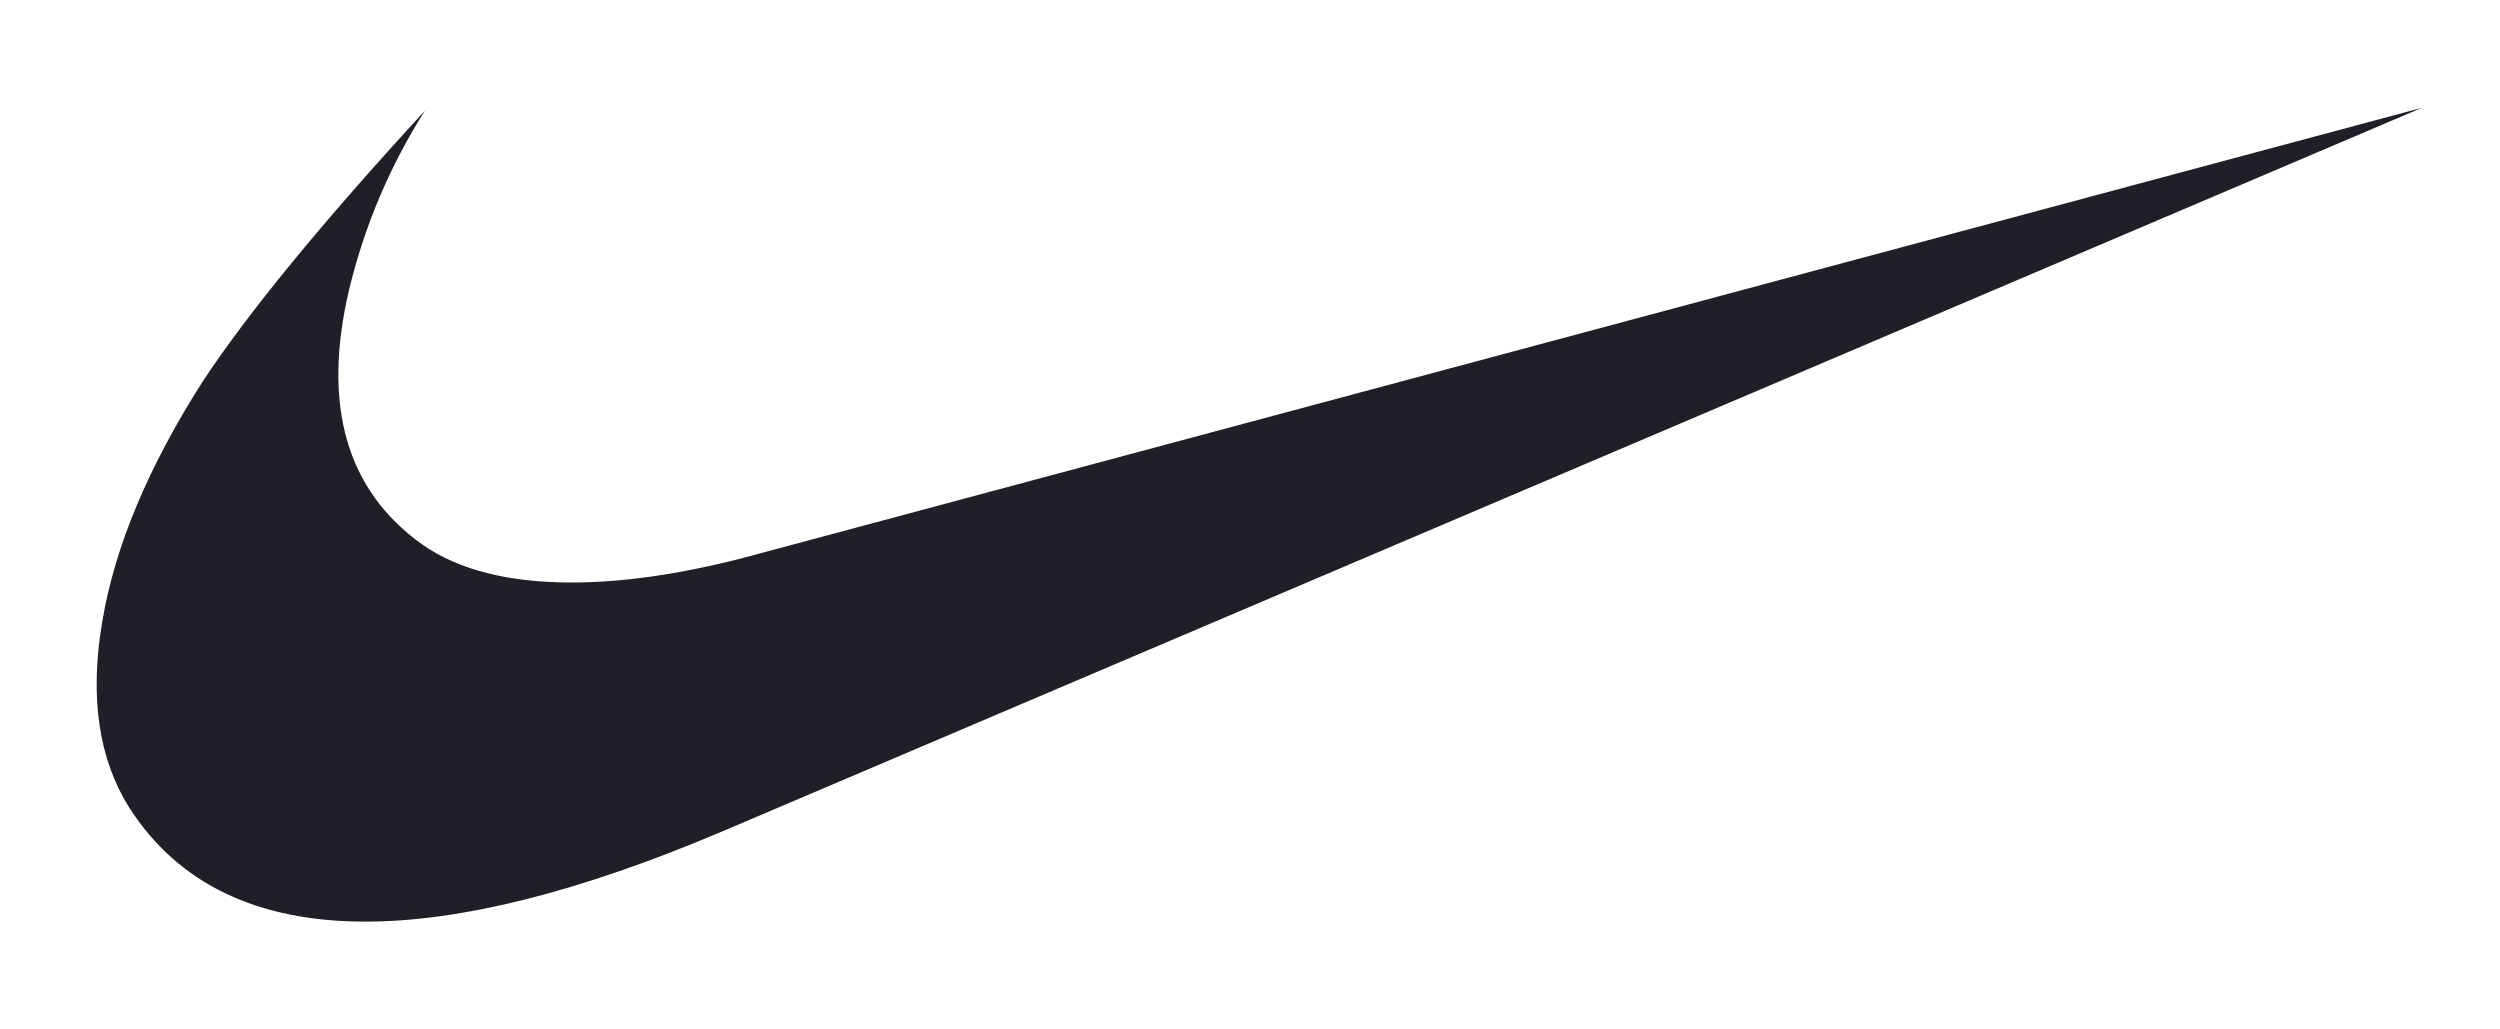 <svg width="17" height="7" viewBox="0 0 17 7" fill="none" xmlns="http://www.w3.org/2000/svg">
<path d="M16.469 0.733L4.901 5.658C3.942 6.064 3.136 6.267 2.485 6.267C1.747 6.267 1.211 6.009 0.879 5.492C0.67 5.16 0.609 4.739 0.695 4.229C0.78 3.718 1.008 3.175 1.377 2.596C1.685 2.129 2.189 1.514 2.89 0.752C2.652 1.126 2.478 1.538 2.374 1.969C2.189 2.756 2.355 3.334 2.872 3.703C3.118 3.875 3.456 3.961 3.887 3.961C4.23 3.961 4.618 3.906 5.049 3.795L16.469 0.733Z" fill="#1F2027"/>
</svg>
